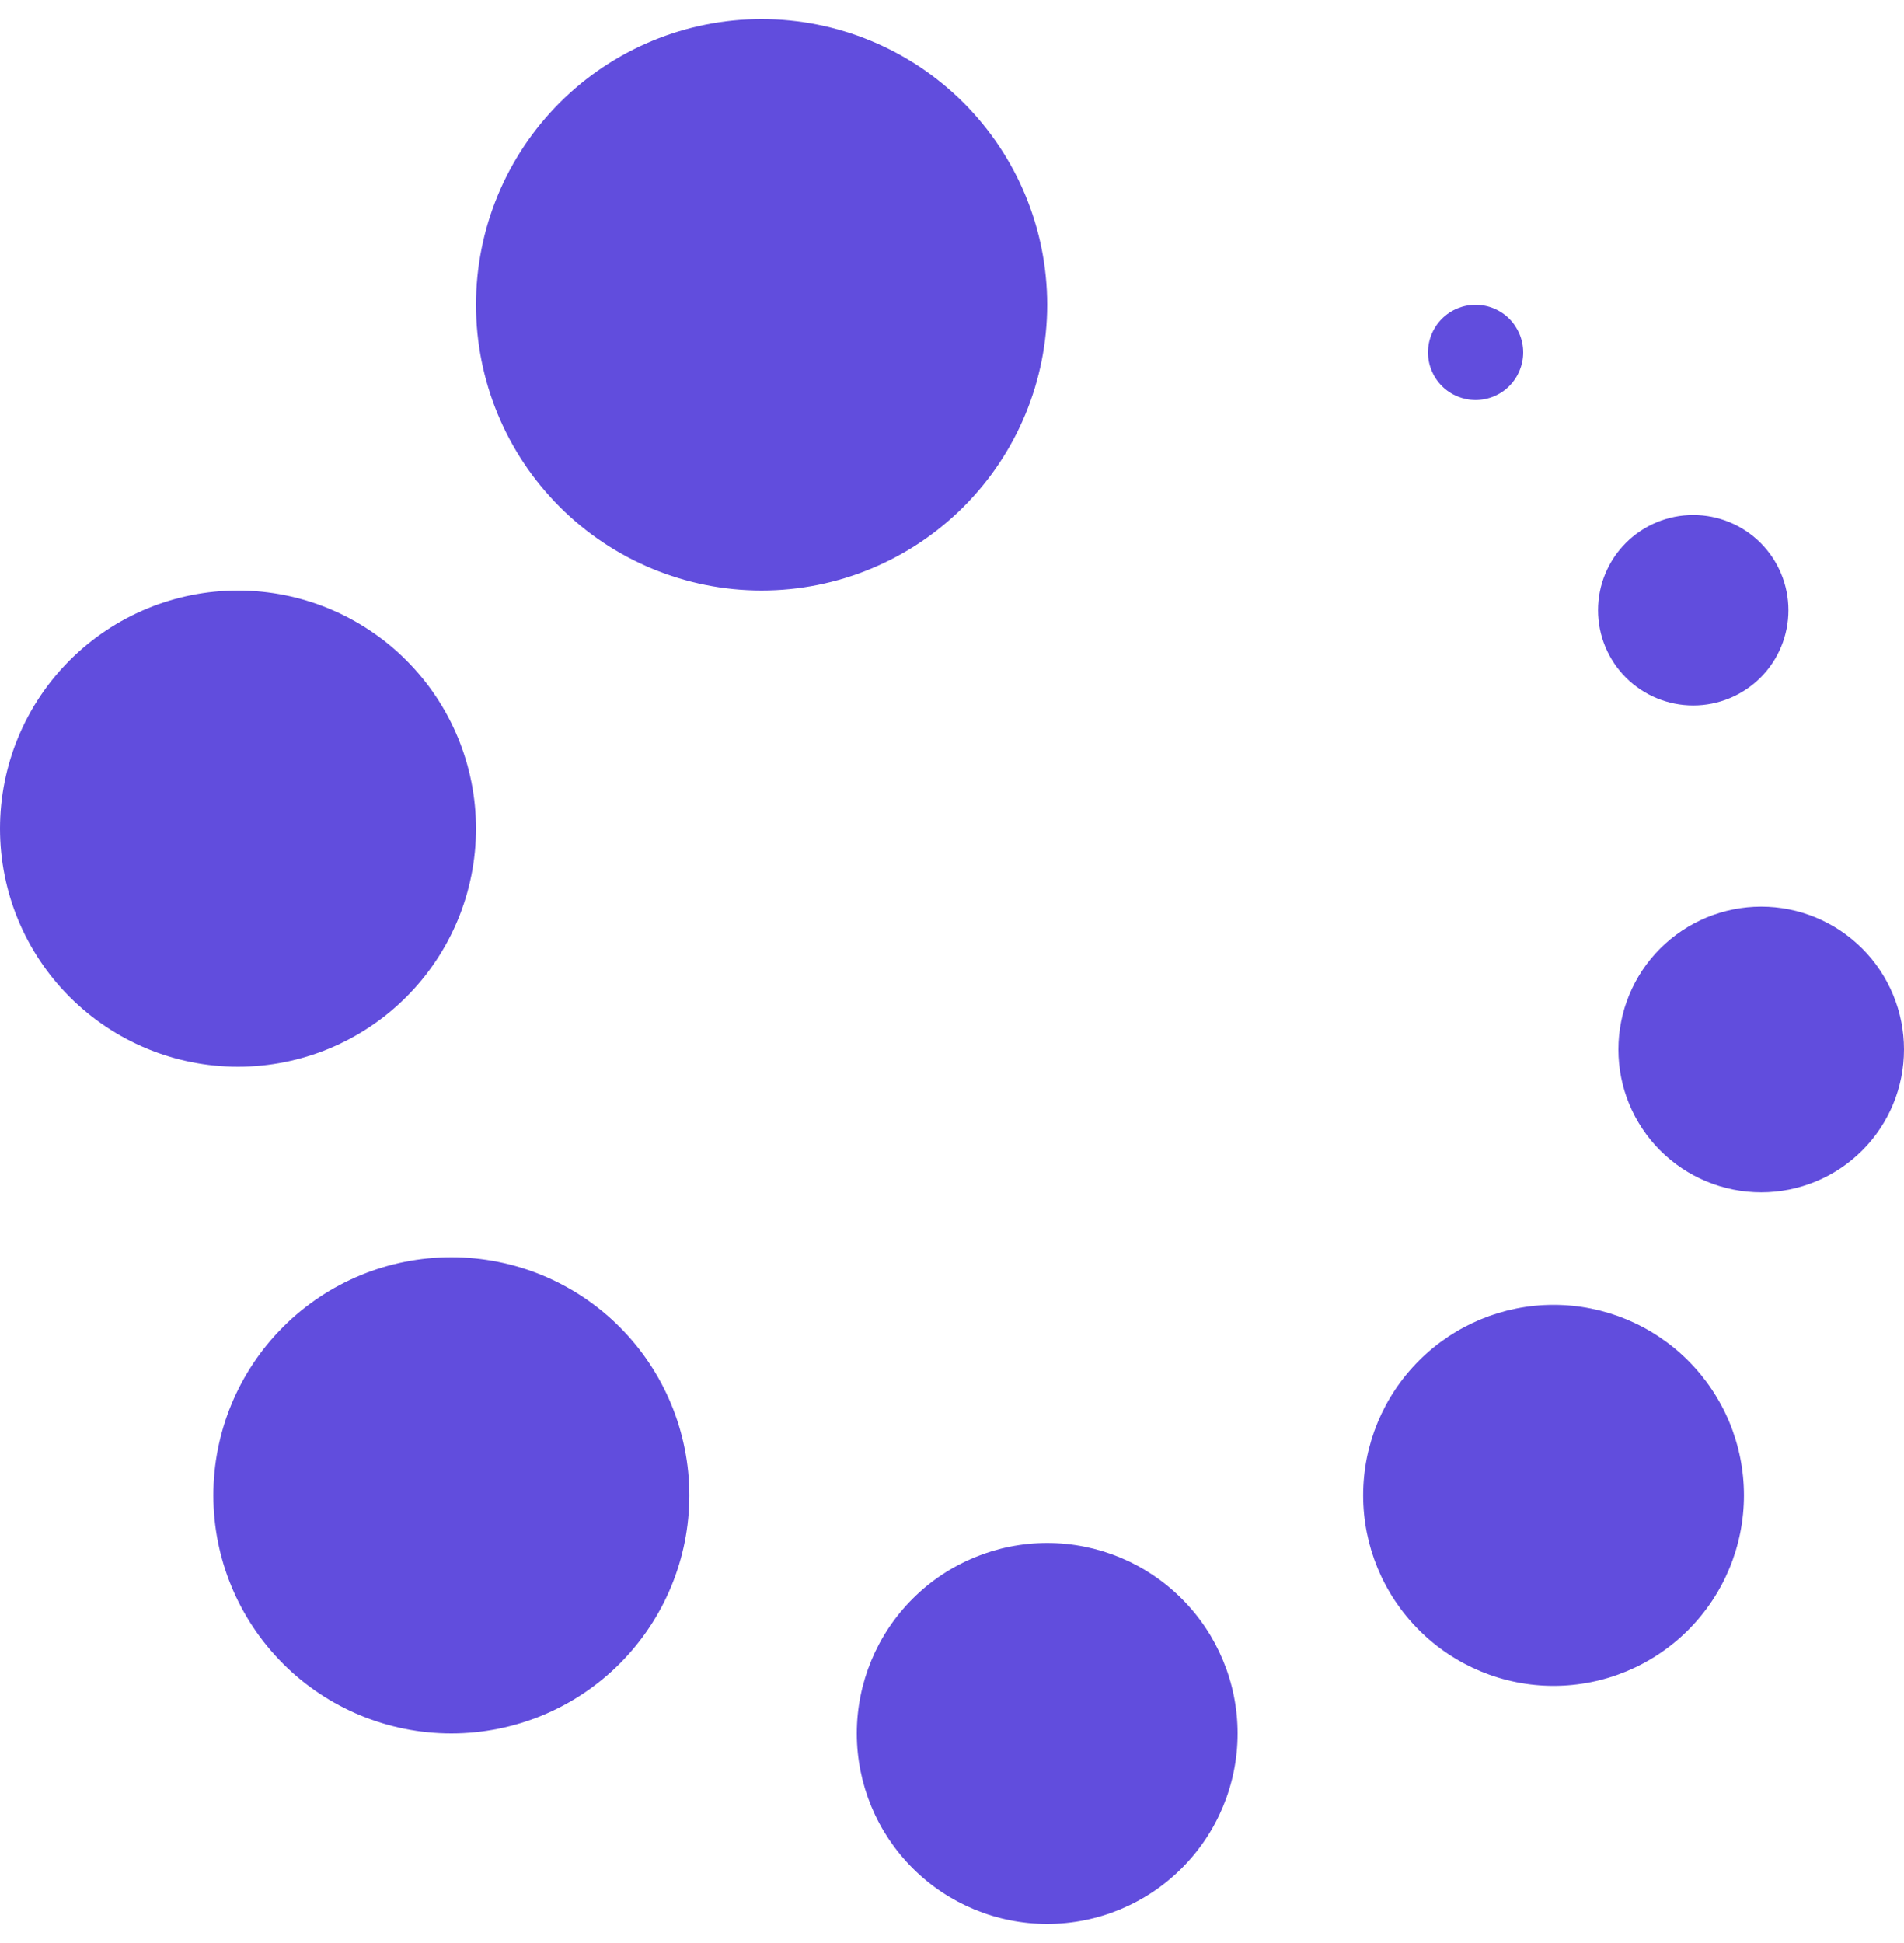 <svg width="50" height="51" viewBox="0 0 50 51" fill="none" xmlns="http://www.w3.org/2000/svg">
    <g clip-path="url(#clip0_1614_3593)">
        <path fill-rule="evenodd" clip-rule="evenodd"
            d="M27.5 40.5C28.826 40.5 30.098 41.027 31.035 41.965C31.973 42.902 32.5 44.174 32.5 45.5C32.5 46.826 31.973 48.098 31.035 49.035C30.098 49.973 28.826 50.5 27.5 50.5C26.174 50.5 24.902 49.973 23.965 49.035C23.027 48.098 22.5 46.826 22.5 45.5C22.5 44.174 23.027 42.902 23.965 41.965C24.902 41.027 26.174 40.5 27.5 40.5ZM11.852 33C13.51 33 15.1 33.658 16.272 34.831C17.444 36.003 18.102 37.592 18.102 39.25C18.102 40.908 17.444 42.497 16.272 43.669C15.1 44.842 13.51 45.5 11.852 45.5C10.195 45.5 8.605 44.842 7.433 43.669C6.261 42.497 5.603 40.908 5.603 39.25C5.603 37.592 6.261 36.003 7.433 34.831C8.605 33.658 10.195 33 11.852 33ZM40.797 34.25C42.124 34.25 43.395 34.777 44.333 35.715C45.271 36.652 45.797 37.924 45.797 39.25C45.797 40.576 45.271 41.848 44.333 42.785C43.395 43.723 42.124 44.25 40.797 44.25C39.471 44.25 38.2 43.723 37.262 42.785C36.324 41.848 35.797 40.576 35.797 39.25C35.797 37.924 36.324 36.652 37.262 35.715C38.2 34.777 39.471 34.25 40.797 34.25ZM46.25 23.797C47.245 23.797 48.198 24.193 48.902 24.896C49.605 25.599 50 26.553 50 27.547C50 28.542 49.605 29.496 48.902 30.199C48.198 30.902 47.245 31.297 46.25 31.297C45.255 31.297 44.302 30.902 43.598 30.199C42.895 29.496 42.5 28.542 42.5 27.547C42.5 26.553 42.895 25.599 43.598 24.896C44.302 24.193 45.255 23.797 46.25 23.797ZM6.25 15.5C7.908 15.5 9.497 16.159 10.669 17.331C11.841 18.503 12.5 20.092 12.5 21.75C12.5 23.408 11.841 24.997 10.669 26.169C9.497 27.341 7.908 28 6.25 28C4.592 28 3.003 27.341 1.831 26.169C0.658 24.997 0 23.408 0 21.75C0 20.092 0.658 18.503 1.831 17.331C3.003 16.159 4.592 15.5 6.25 15.5ZM44.465 13.518C45.128 13.518 45.764 13.781 46.233 14.25C46.702 14.719 46.965 15.354 46.965 16.017C46.965 16.68 46.702 17.316 46.233 17.785C45.764 18.254 45.128 18.517 44.465 18.517C43.802 18.517 43.166 18.254 42.697 17.785C42.228 17.316 41.965 16.68 41.965 16.017C41.965 15.354 42.228 14.719 42.697 14.25C43.166 13.781 43.802 13.518 44.465 13.518ZM20 0.5C21.989 0.5 23.897 1.29 25.303 2.697C26.71 4.103 27.5 6.011 27.5 8C27.5 9.989 26.71 11.897 25.303 13.303C23.897 14.71 21.989 15.5 20 15.5C18.011 15.5 16.103 14.71 14.697 13.303C13.29 11.897 12.5 9.989 12.5 8C12.5 6.011 13.29 4.103 14.697 2.697C16.103 1.29 18.011 0.5 20 0.5ZM38.75 8C39.081 8 39.4 8.132 39.634 8.366C39.868 8.601 40 8.918 40 9.25C40 9.582 39.868 9.899 39.634 10.134C39.4 10.368 39.081 10.5 38.75 10.5C38.419 10.5 38.1 10.368 37.866 10.134C37.632 9.899 37.5 9.582 37.5 9.25C37.5 8.918 37.632 8.601 37.866 8.366C38.1 8.132 38.419 8 38.75 8Z"
            fill="#614DDD" />
    </g>
    <defs>
        <clipPath id="clip0_1614_3593">
            <rect width="50" height="50" fill="white" transform="translate(0 0.5)" />
        </clipPath>
    </defs>
</svg>
    